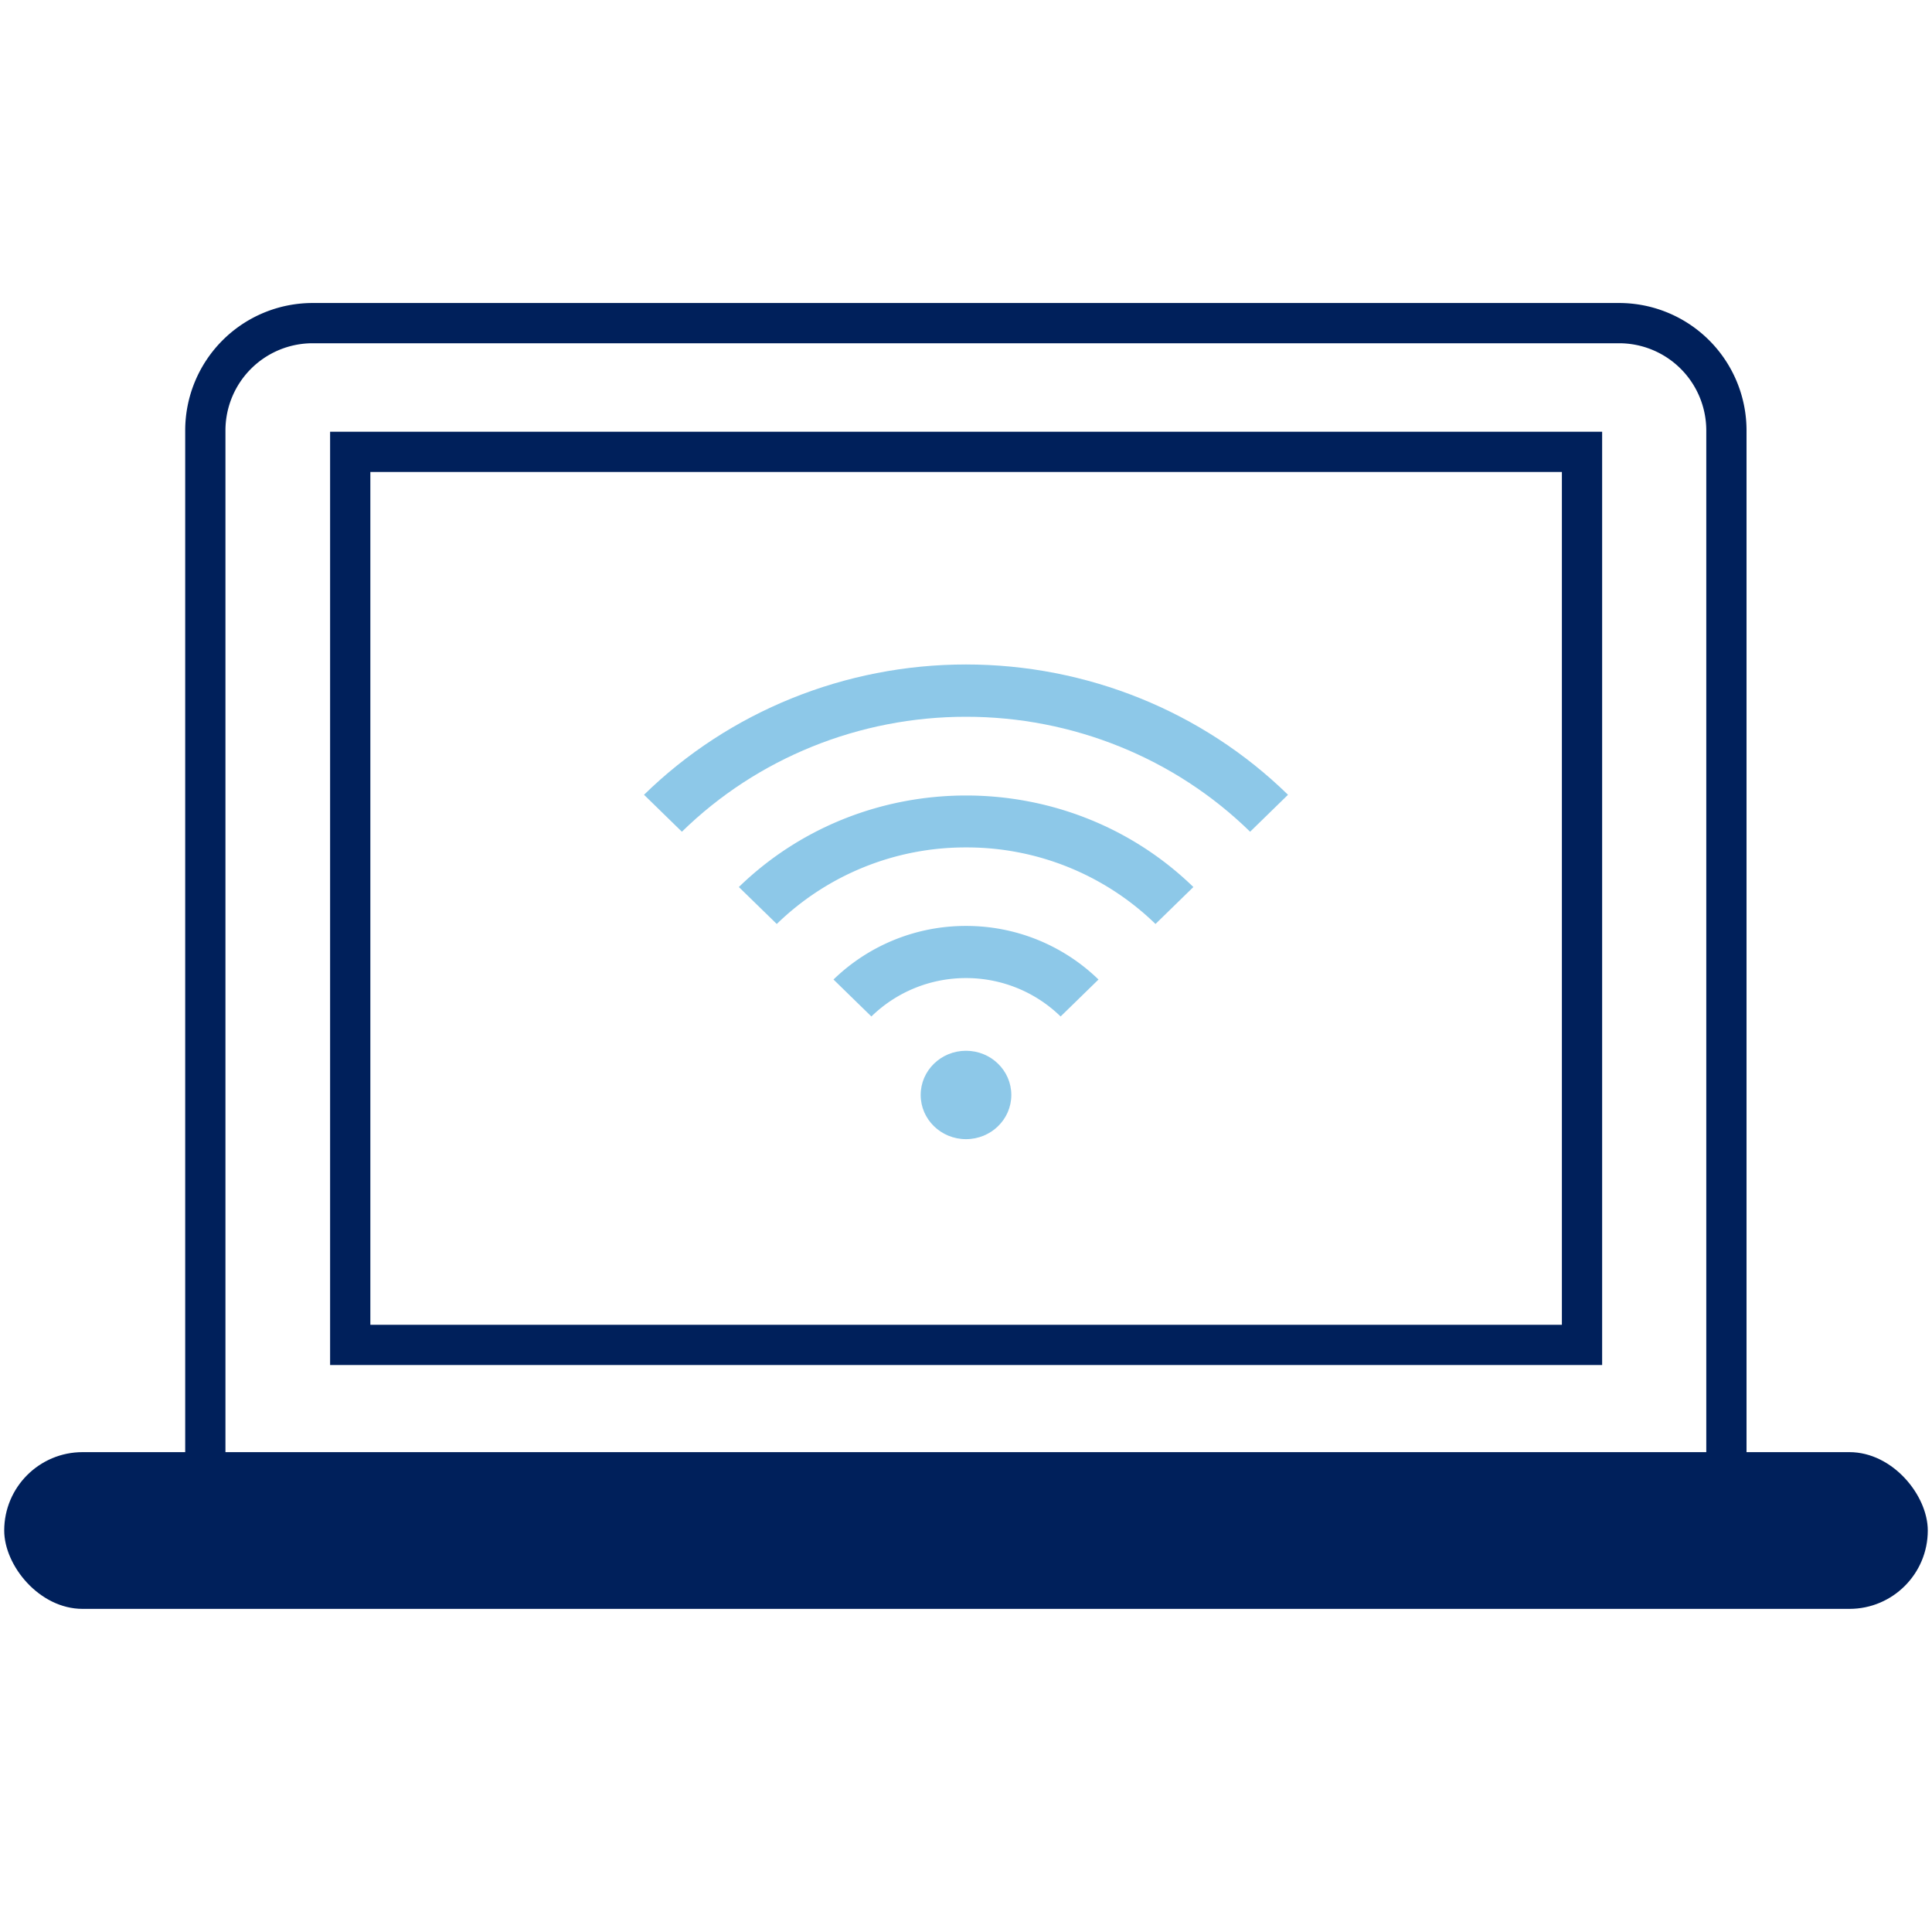 <svg xmlns="http://www.w3.org/2000/svg" width="72" height="72" viewBox="0 0 72 72"><g fill="none" transform="translate(0 12)"><path stroke="#00205B" stroke-linecap="round" stroke-width="1.5" d="M7.652 42.833V4.042a4 4 0 0 1 4-4h48.686a4 4 0 0 1 4 4v38.791"/><rect width="45.905" height="33.282" x="13.052" y="4.839" stroke="#00205B" stroke-linecap="round" stroke-width="1.5"/><rect width="71.686" height="5.841" x=".157" y="42.117" fill="#00205B" rx="2.921"/><path fill="#8DC8E8" d="M36 14.712c3.973-.002 7.783 1.54 10.588 4.284L48 17.619c-3.18-3.109-7.497-4.856-12-4.856s-8.82 1.747-12 4.856l1.412 1.377c2.805-2.744 6.615-4.286 10.588-4.284z"/><path fill="#8DC8E8" d="M36 19.581a10.082 10.082 0 0 1 7.062 2.853l1.412-1.377c-4.683-4.548-12.256-4.548-16.939 0l1.413 1.377A10.081 10.081 0 0 1 36 19.581zm0 4.869a5.04 5.04 0 0 1 3.526 1.431l1.412-1.377A7.07 7.07 0 0 0 36 22.507a7.07 7.07 0 0 0-4.938 1.997l1.412 1.377A5.04 5.04 0 0 1 36 24.45z"/><ellipse cx="36" cy="28.806" fill="#8DC8E8" rx="1.689" ry="1.647"/></g></svg>